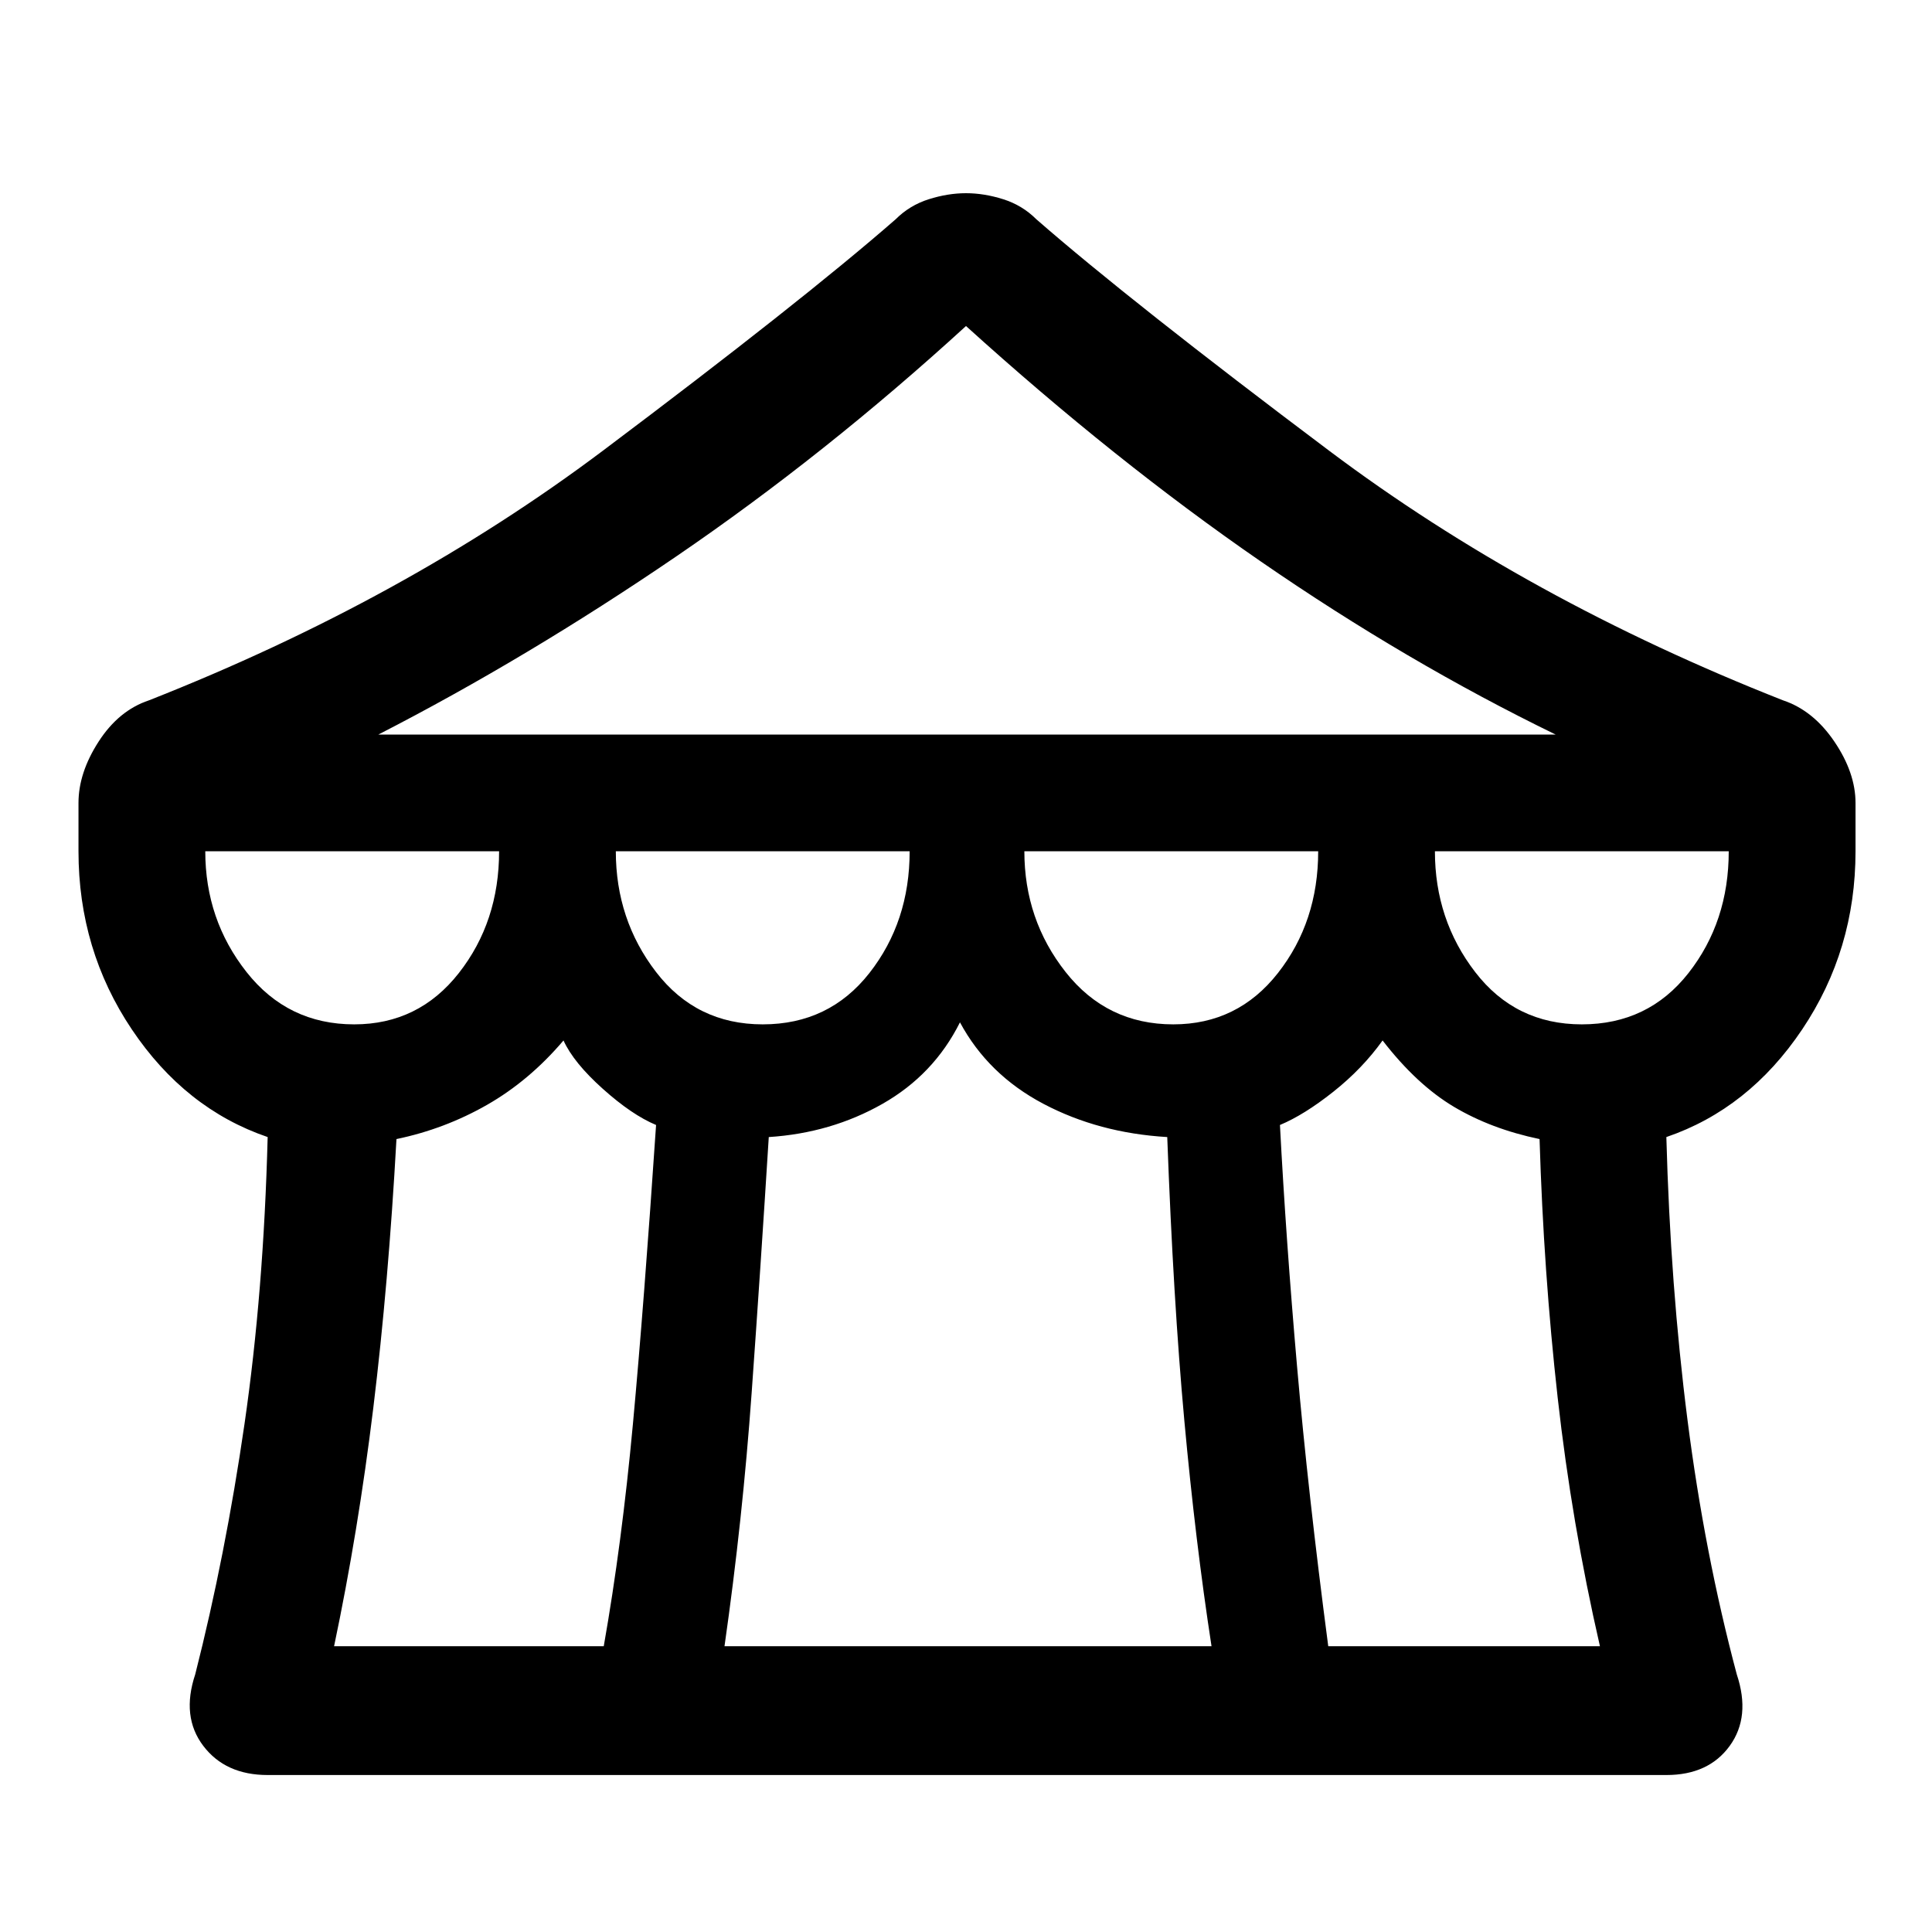 <svg xmlns="http://www.w3.org/2000/svg" height="48" width="48"><path d="M6.65 44.1q-1.05 0-1.6-.725t-.2-1.775q.75-2.95 1.225-6.225.475-3.275.575-7.125-2.05-.7-3.375-2.675Q1.95 23.6 1.95 21.15v-1.2q0-.75.5-1.525.5-.775 1.25-1.025 6.35-2.5 11.275-6.2Q19.9 7.5 22.25 5.45q.35-.35.825-.5.475-.15.925-.15.45 0 .925.15.475.15.825.5 2.35 2.05 7.275 5.75 4.925 3.7 11.275 6.2.75.25 1.275 1.025.525.775.525 1.525v1.2q0 2.45-1.325 4.425Q43.45 27.55 41.4 28.25q.1 3.7.525 7.025.425 3.325 1.225 6.325.35 1.05-.175 1.775-.525.725-1.575.725ZM9.4 18.25h29.25q-3.7-1.8-7.325-4.3T24 8.1q-3.5 3.2-7.2 5.725-3.7 2.525-7.4 4.425Zm19.75 7.2q1.6 0 2.6-1.275t1-3.025h-7.3q0 1.7 1.025 3t2.675 1.3Zm-10.2 0q1.65 0 2.65-1.275t1-3.025h-7.3q0 1.7 1 3t2.65 1.3Zm-10.15 0q1.6 0 2.6-1.275t1-3.025H5.1q0 1.7 1.025 3t2.675 1.3ZM8.3 40.9H15q.45-2.55.725-5.525Q16 32.4 16.3 27.95q-.6-.25-1.325-.9T14 25.85q-.85 1-1.9 1.6-1.05.6-2.25.85-.2 3.6-.575 6.675Q8.9 38.05 8.3 40.9Zm9.7 0h12.1q-.4-2.6-.675-5.6-.275-3-.425-7.05-1.7-.1-3.075-.825Q24.55 26.7 23.85 25.4q-.65 1.3-1.925 2.025-1.275.725-2.825.825-.2 3.2-.425 6.35-.225 3.15-.675 6.3Zm15 0h6.75q-.7-3.05-1.05-6.175-.35-3.125-.45-6.425-1.2-.25-2.125-.8t-1.775-1.65q-.5.7-1.225 1.275-.725.575-1.325.825.15 2.85.425 6T33 40.9Zm6.3-15.45q1.65 0 2.65-1.275t1-3.025h-7.3q0 1.7 1 3t2.65 1.3Z"/></svg>